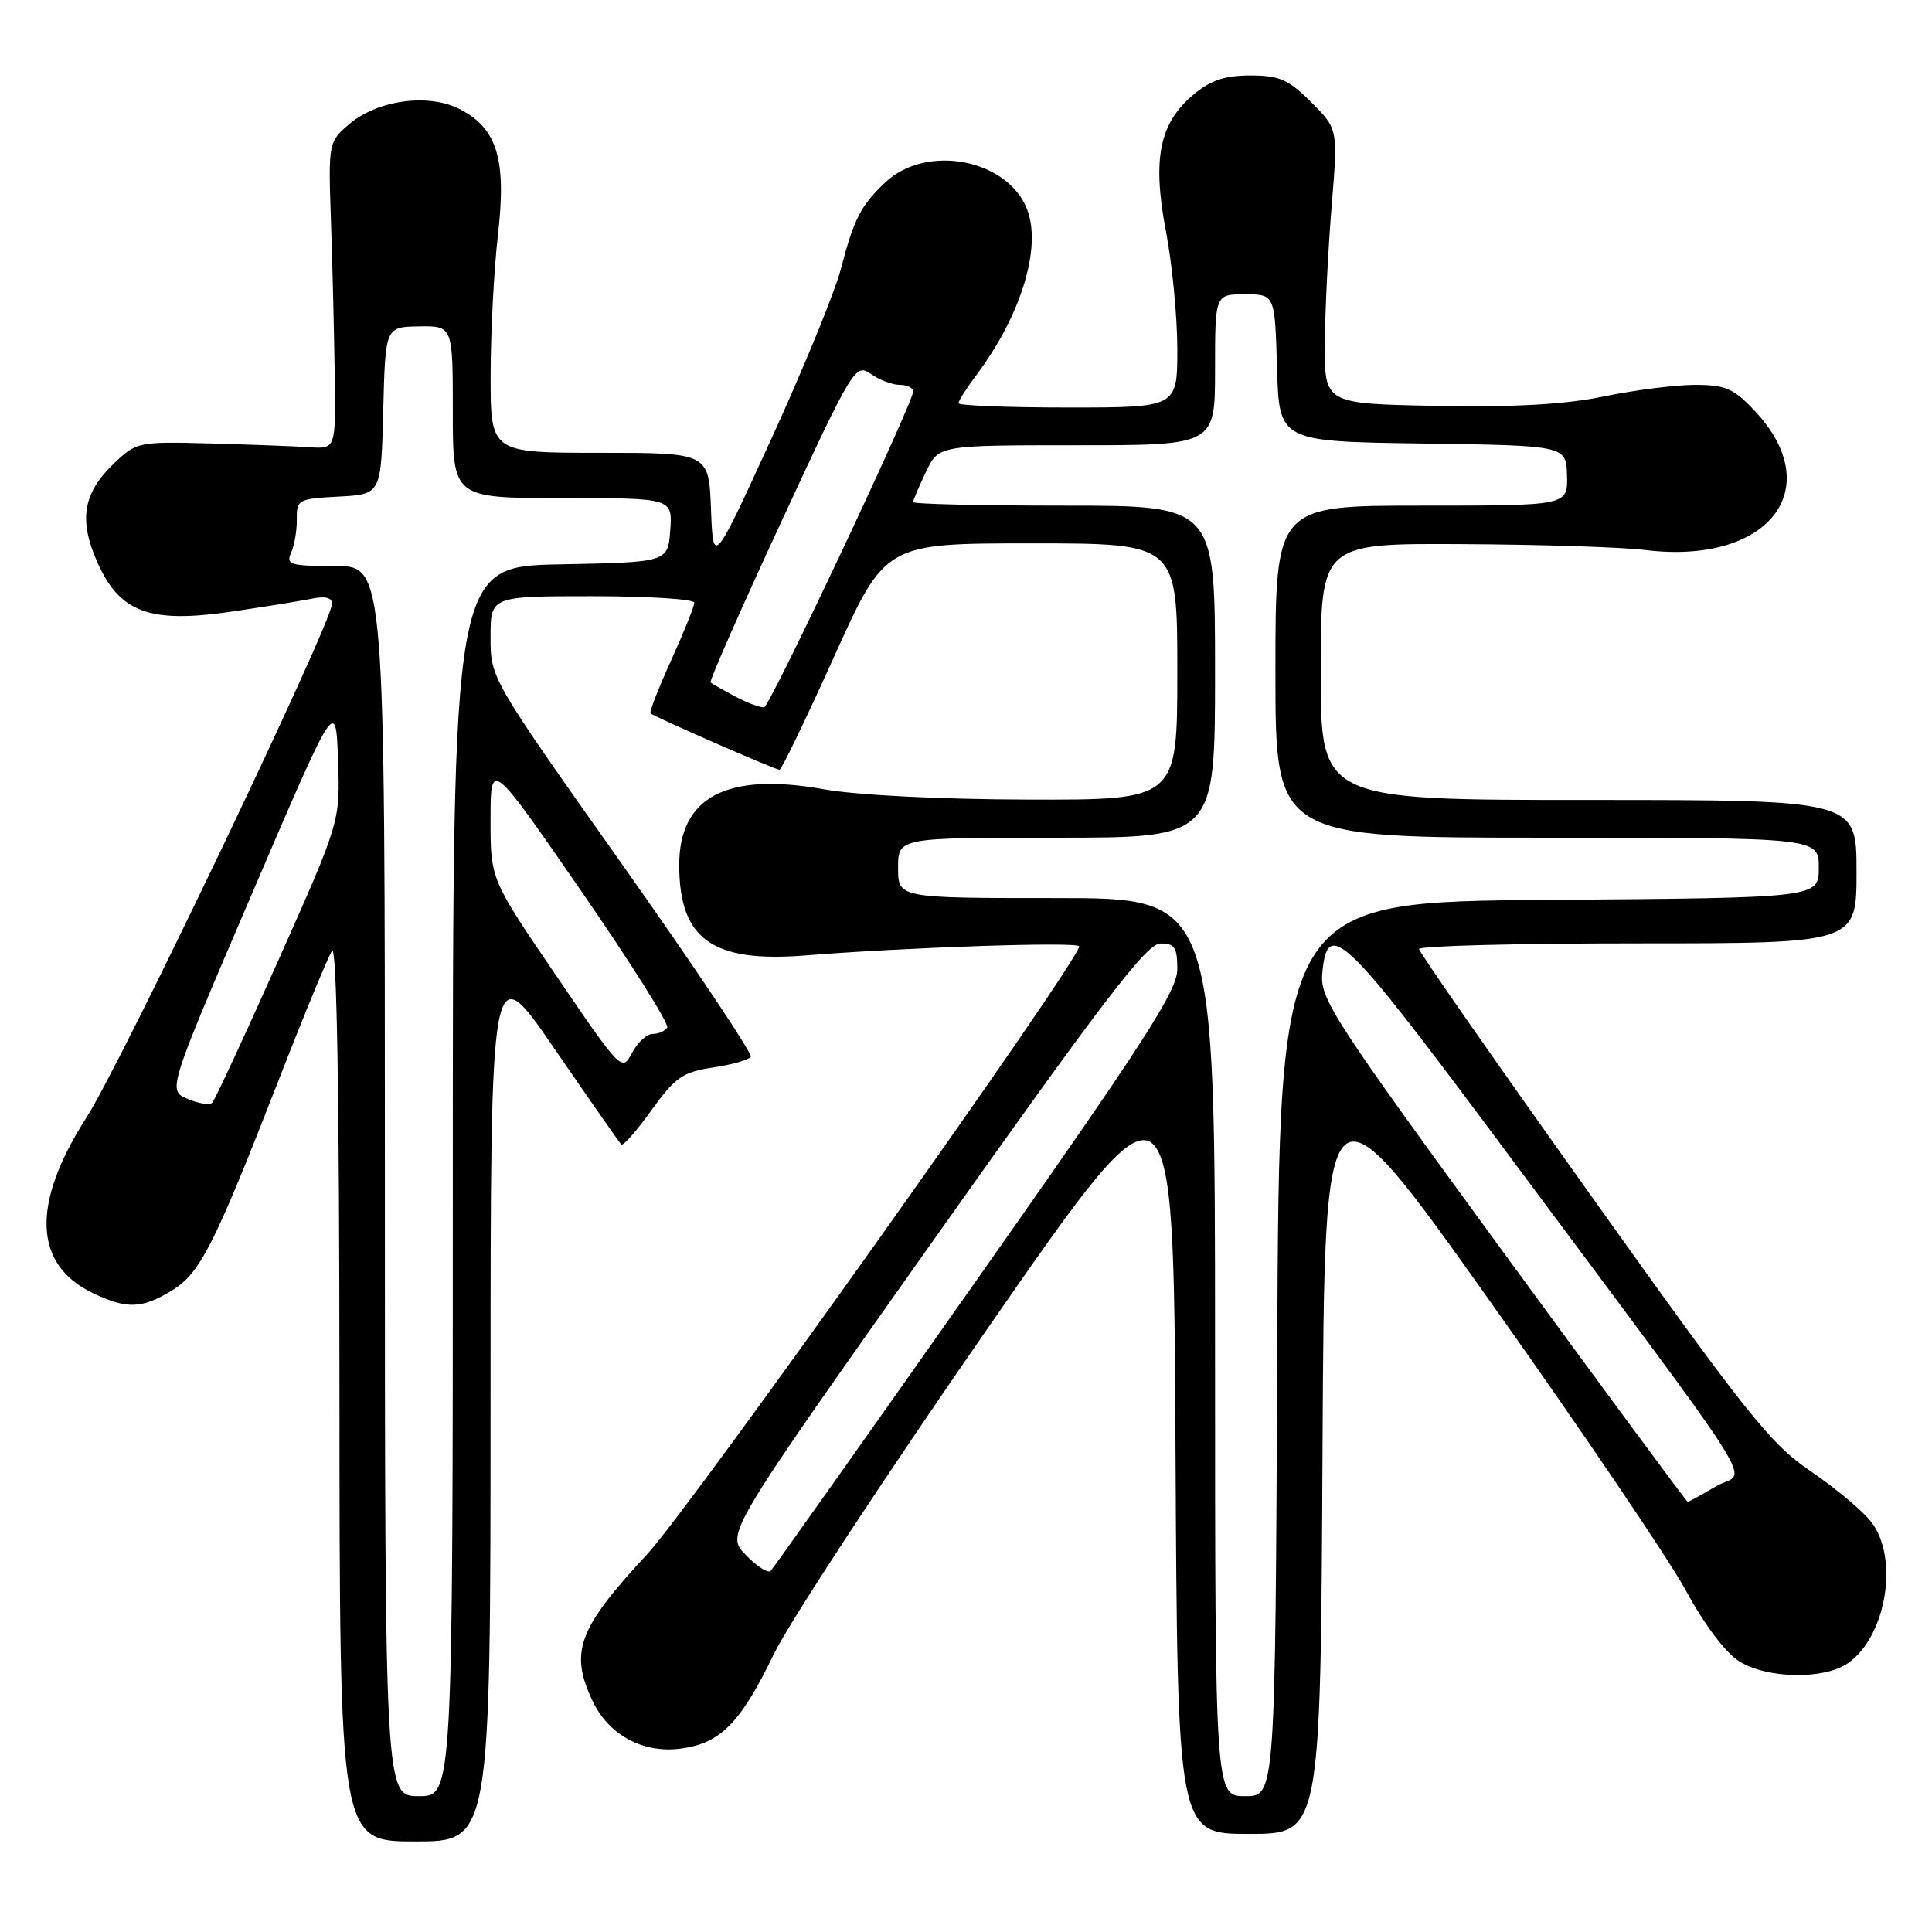 <?xml version="1.0" encoding="UTF-8" standalone="no"?>
<!DOCTYPE svg PUBLIC "-//W3C//DTD SVG 1.1//EN" "http://www.w3.org/Graphics/SVG/1.1/DTD/svg11.dtd" >
<svg xmlns="http://www.w3.org/2000/svg" xmlns:xlink="http://www.w3.org/1999/xlink" version="1.1" viewBox="0 0 256 256">
 <g >
 <path fill="currentColor"
d=" M 65.00 185.31 C 65.00 126.61 65.00 126.61 73.44 138.92 C 78.09 145.68 82.08 151.41 82.32 151.65 C 82.56 151.89 84.36 149.85 86.32 147.11 C 89.47 142.74 90.45 142.06 94.46 141.45 C 96.97 141.08 99.23 140.44 99.48 140.03 C 99.73 139.62 92.08 128.17 82.47 114.58 C 65.01 89.90 65.00 89.87 65.00 84.44 C 65.00 79.00 65.00 79.00 78.50 79.00 C 85.92 79.00 92.00 79.39 92.00 79.86 C 92.00 80.34 90.62 83.76 88.94 87.47 C 87.26 91.18 86.02 94.35 86.19 94.52 C 86.64 94.96 102.73 102.00 103.29 102.00 C 103.55 102.00 106.81 95.25 110.53 87.00 C 117.30 72.00 117.30 72.00 136.65 72.00 C 156.00 72.00 156.00 72.00 156.00 89.00 C 156.00 106.00 156.00 106.00 136.25 105.95 C 124.55 105.92 113.50 105.36 109.14 104.58 C 96.32 102.28 90.00 105.59 90.00 114.61 C 90.00 124.45 94.37 127.59 106.72 126.60 C 120.35 125.51 143.00 124.76 143.00 125.40 C 143.00 127.32 91.53 199.73 85.73 205.97 C 76.60 215.78 75.44 218.91 78.52 225.39 C 80.66 229.91 85.22 232.37 90.20 231.70 C 95.49 230.99 98.10 228.34 102.55 219.15 C 104.59 214.94 117.34 195.53 130.88 176.00 C 155.50 140.50 155.50 140.50 155.76 191.75 C 156.02 243.00 156.02 243.00 165.50 243.00 C 174.98 243.00 174.98 243.00 175.24 192.26 C 175.50 141.53 175.50 141.53 197.39 172.36 C 209.43 189.32 221.13 206.60 223.39 210.76 C 225.89 215.36 228.68 219.05 230.50 220.16 C 234.26 222.46 241.74 222.57 244.88 220.37 C 249.98 216.80 251.66 206.38 247.91 201.61 C 246.76 200.15 243.15 197.14 239.89 194.92 C 234.60 191.33 231.49 187.44 211.01 158.70 C 198.38 140.99 188.04 126.16 188.03 125.75 C 188.01 125.34 201.05 125.00 217.00 125.00 C 246.00 125.00 246.00 125.00 246.00 115.50 C 246.00 106.00 246.00 106.00 210.50 106.00 C 175.00 106.00 175.00 106.00 175.00 89.00 C 175.00 72.00 175.00 72.00 193.75 72.10 C 204.06 72.15 214.97 72.50 218.00 72.88 C 234.32 74.88 242.26 64.78 232.49 54.42 C 229.71 51.47 228.62 51.00 224.59 51.00 C 222.02 51.00 216.59 51.69 212.52 52.53 C 207.35 53.60 200.68 53.97 190.31 53.78 C 175.50 53.50 175.50 53.50 175.55 45.50 C 175.58 41.10 175.99 32.91 176.45 27.30 C 177.29 17.09 177.29 17.09 173.75 13.55 C 170.73 10.53 169.52 10.00 165.68 10.00 C 162.28 10.00 160.39 10.64 158.10 12.57 C 153.61 16.35 152.67 21.07 154.49 30.63 C 155.32 34.96 156.00 41.99 156.00 46.25 C 156.00 54.00 156.00 54.00 141.50 54.00 C 133.53 54.00 127.00 53.74 127.00 53.43 C 127.00 53.12 128.07 51.43 129.39 49.68 C 135.29 41.80 138.05 32.81 136.10 27.75 C 133.55 21.10 122.81 19.02 117.35 24.13 C 114.07 27.20 113.16 28.97 111.41 35.67 C 110.62 38.70 106.49 48.79 102.24 58.08 C 94.50 74.97 94.50 74.97 94.21 67.48 C 93.92 60.00 93.92 60.00 79.46 60.00 C 65.00 60.00 65.00 60.00 65.01 49.75 C 65.01 44.11 65.45 35.74 65.98 31.14 C 67.13 21.12 65.89 17.03 60.95 14.47 C 56.79 12.32 49.98 13.25 46.23 16.48 C 43.53 18.81 43.50 18.97 43.85 29.17 C 44.05 34.85 44.27 44.00 44.35 49.50 C 44.50 59.50 44.50 59.50 41.00 59.26 C 39.08 59.13 33.15 58.91 27.82 58.76 C 18.36 58.51 18.08 58.56 15.12 61.39 C 11.00 65.33 10.40 68.85 12.89 74.48 C 15.83 81.14 19.81 82.62 30.50 81.07 C 34.90 80.43 39.74 79.65 41.25 79.34 C 43.07 78.96 44.00 79.18 44.00 80.00 C 44.00 82.46 16.12 140.80 11.48 148.04 C 4.11 159.53 4.41 167.59 12.36 171.37 C 16.83 173.49 18.80 173.42 22.76 171.01 C 26.52 168.71 28.36 165.10 36.97 143.00 C 40.29 134.47 43.45 126.83 43.99 126.00 C 44.63 125.01 44.97 144.96 44.98 184.25 C 45.00 244.00 45.00 244.00 55.00 244.00 C 65.00 244.00 65.00 244.00 65.00 185.31 Z  M 51.00 156.50 C 51.00 75.00 51.00 75.00 44.39 75.00 C 38.47 75.00 37.87 74.82 38.57 73.25 C 39.01 72.29 39.35 70.28 39.33 68.80 C 39.29 66.21 39.53 66.08 44.90 65.80 C 50.50 65.50 50.50 65.50 50.78 54.41 C 51.06 43.32 51.06 43.32 55.53 43.25 C 60.00 43.18 60.00 43.18 60.00 54.59 C 60.00 66.00 60.00 66.00 74.56 66.00 C 89.11 66.00 89.11 66.00 88.81 70.25 C 88.50 74.50 88.50 74.50 74.25 74.78 C 60.00 75.05 60.00 75.05 60.00 156.53 C 60.00 238.00 60.00 238.00 55.50 238.00 C 51.00 238.00 51.00 238.00 51.00 156.50 Z  M 161.00 178.50 C 161.00 119.00 161.00 119.00 140.00 119.00 C 119.00 119.00 119.00 119.00 119.00 115.00 C 119.00 111.00 119.00 111.00 140.00 111.00 C 161.00 111.00 161.00 111.00 161.00 89.00 C 161.00 67.00 161.00 67.00 141.00 67.00 C 130.00 67.00 121.00 66.79 121.00 66.53 C 121.00 66.28 121.76 64.48 122.69 62.53 C 124.37 59.00 124.37 59.00 142.69 59.00 C 161.00 59.00 161.00 59.00 161.00 49.00 C 161.00 39.00 161.00 39.00 164.96 39.00 C 168.93 39.00 168.93 39.00 169.21 48.75 C 169.50 58.50 169.50 58.50 188.52 58.77 C 207.53 59.04 207.53 59.04 207.64 63.02 C 207.74 67.00 207.74 67.00 188.37 67.00 C 169.00 67.00 169.00 67.00 169.00 89.00 C 169.00 111.00 169.00 111.00 205.00 111.00 C 241.00 111.00 241.00 111.00 241.00 114.99 C 241.00 118.97 241.00 118.97 205.25 119.24 C 169.50 119.50 169.50 119.50 169.24 178.75 C 168.98 238.00 168.98 238.00 164.99 238.00 C 161.00 238.00 161.00 238.00 161.00 178.50 Z  M 98.82 206.04 C 96.14 203.27 96.14 203.27 123.82 164.15 C 146.15 132.60 151.93 125.04 153.75 125.02 C 155.65 125.00 156.00 125.53 156.00 128.43 C 156.00 131.29 151.66 138.01 129.37 169.68 C 114.73 190.48 102.47 207.79 102.12 208.15 C 101.78 208.51 100.29 207.56 98.82 206.04 Z  M 199.14 165.84 C 176.96 135.49 174.92 132.37 175.20 129.10 C 175.83 121.56 177.97 123.58 198.14 150.68 C 235.04 200.29 231.42 194.56 227.40 196.93 C 225.47 198.07 223.77 199.00 223.63 199.00 C 223.49 199.00 212.47 184.08 199.14 165.84 Z  M 24.86 145.61 C 22.21 144.49 22.21 144.49 33.36 118.49 C 44.50 92.50 44.50 92.50 44.79 100.68 C 45.08 108.85 45.08 108.85 36.91 127.18 C 32.42 137.25 28.47 145.78 28.12 146.12 C 27.78 146.46 26.31 146.23 24.86 145.61 Z  M 73.70 129.28 C 64.99 116.50 64.99 116.50 65.00 108.59 C 65.00 100.67 65.00 100.67 76.96 117.99 C 83.54 127.51 88.69 135.69 88.41 136.15 C 88.12 136.62 87.25 137.00 86.47 137.00 C 85.70 137.00 84.47 138.14 83.74 139.53 C 82.43 142.03 82.29 141.90 73.70 129.28 Z  M 97.50 92.33 C 95.85 91.45 94.34 90.60 94.15 90.43 C 93.96 90.27 98.18 80.67 103.54 69.11 C 113.01 48.68 113.35 48.13 115.37 49.54 C 116.51 50.34 118.24 51.00 119.22 51.00 C 120.20 51.00 121.00 51.39 121.00 51.88 C 121.00 53.37 102.08 93.48 101.27 93.70 C 100.85 93.82 99.15 93.20 97.50 92.33 Z "/>
</g>
</svg>